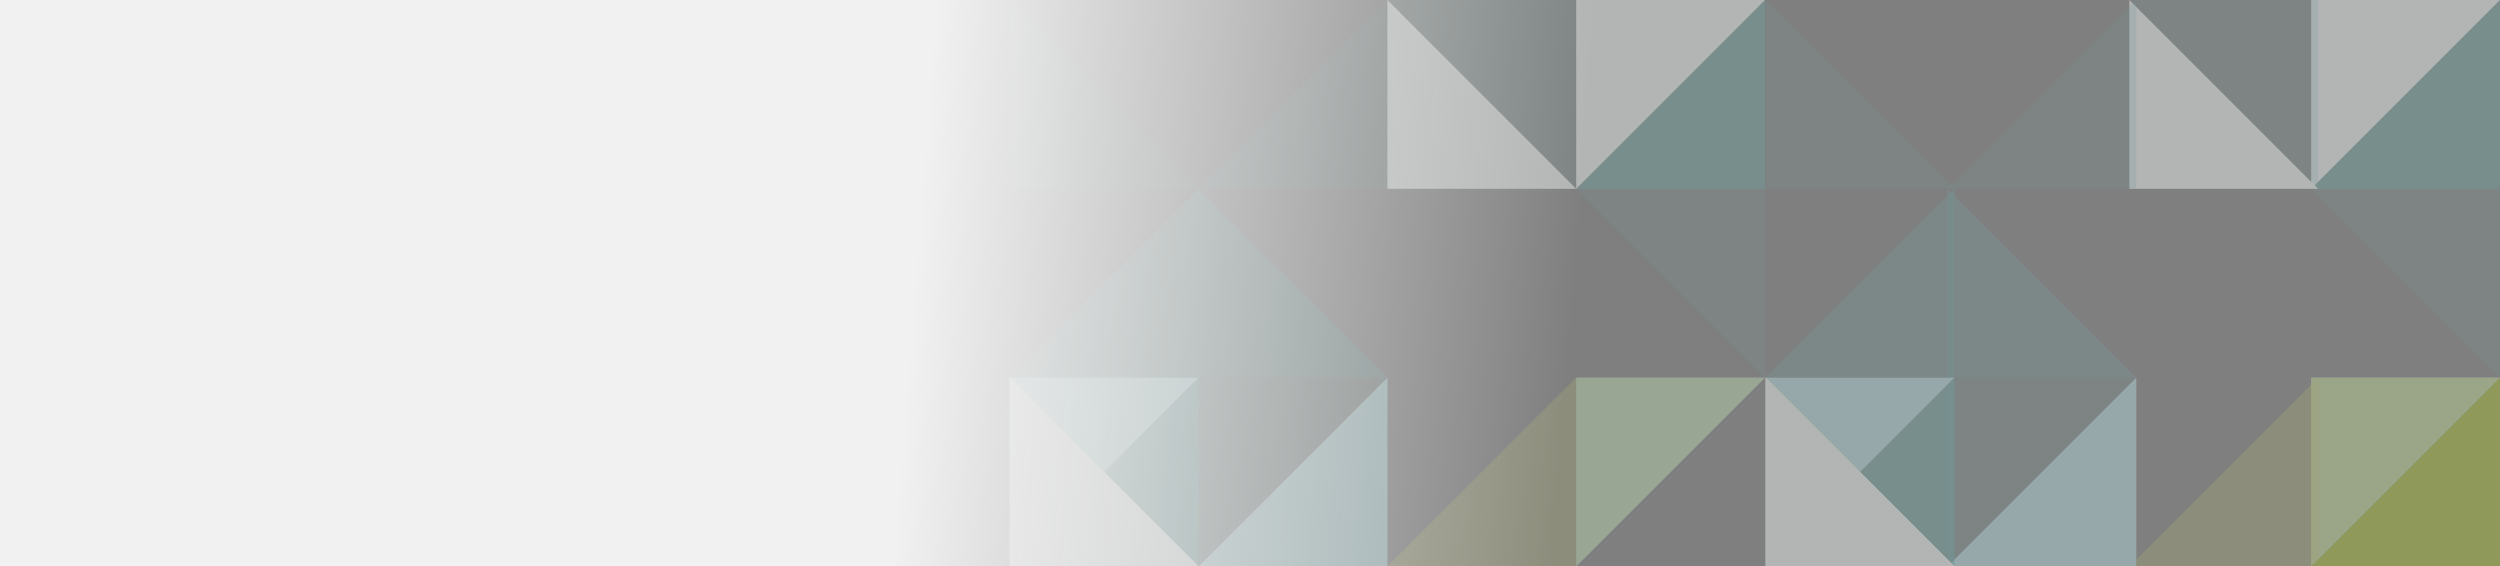 <svg xmlns="http://www.w3.org/2000/svg" xmlns:xlink="http://www.w3.org/1999/xlink" width="1280" height="290" viewBox="0 0 1280 290"><rect x="0" y="0" width="1280" height="290" fill="#333333" stroke="none"/><defs><style>.a{fill:#f1f1f1;}.a,.d{opacity:0.4;}.b{opacity:0.44;mix-blend-mode:luminosity;isolation:isolate;}.c{fill:#b5dde0;}.d{fill:#c5d16b;}.e,.f{fill:#64b5b2;}.e{opacity:0.2;}.f{opacity:0.6;}.g,.i{fill:#f6fbfb;}.h{fill:#a1ba2b;}.i{opacity:0;}.j{fill:url(#a);}</style><linearGradient id="a" x1="0.42" y1="0.424" x2="0.722" y2="0.43" gradientUnits="objectBoundingBox"><stop offset="0" stop-color="#f1f1f1"/><stop offset="1" stop-color="#f9f9f9" stop-opacity="0"/></linearGradient></defs><g transform="translate(0 -1678)"><rect class="a" width="1245" height="290" transform="translate(35 1678)"/><g class="b" transform="translate(912.504 1439.883)"><g transform="translate(-8.504 238.117)"><path class="c" d="M394.3,442.2l-96.667,96.667H394.3Z" transform="translate(-18.304 -248.863)"/><path class="c" d="M394.3,442.2l-96.667,96.667V442.2Z" transform="translate(-18.304 -248.863)"/><path class="d" d="M292.264,442.2,195.6,538.863h96.667Z" transform="translate(-9.369 -248.863)"/><path class="c" d="M190.225,442.2,93.558,538.863h96.667Z" transform="translate(-0.433 -248.863)"/><path class="e" d="M190.225,442.2,93.558,538.863V442.2Z" transform="translate(-0.433 -248.863)"/><path class="f" d="M88.185,442.2-8.482,538.863H88.185Z" transform="translate(8.503 -248.863)"/><path class="c" d="M88.185,442.2-8.482,538.863V442.2Z" transform="translate(8.503 -248.863)"/><path class="e" d="M297.626,340.157l96.667,96.667V340.157Z" transform="translate(-18.303 -243.49)"/><path class="f" d="M394.293,238.117l-96.667,96.667h96.667Z" transform="translate(-18.303 -238.117)"/><path class="g" d="M394.293,238.117l-96.667,96.667V238.117Z" transform="translate(-18.303 -238.117)"/><path class="e" d="M292.253,334.784l-96.667-96.667h96.667Z" transform="translate(-9.368 -238.117)"/><path class="g" d="M292.253,334.784l-96.667-96.667v96.667Z" transform="translate(-9.368 -238.117)"/><g transform="translate(0 96.667)"><path class="h" d="M394.293,442.2l-96.667,96.667h96.667Z" transform="translate(-18.303 -345.53)"/><path class="d" d="M394.293,442.2l-96.667,96.667V442.2Z" transform="translate(-18.303 -345.53)"/><path class="i" d="M297.626,340.157l96.667,96.667H297.626Z" transform="translate(-18.303 -340.157)"/><path class="i" d="M292.253,340.157l-96.667,96.667h96.667Z" transform="translate(-9.368 -340.157)"/><path class="i" d="M292.253,340.157l-96.667,96.667V340.157Z" transform="translate(-9.368 -340.157)"/><path class="i" d="M190.2,442.2,93.536,538.863H190.2Z" transform="translate(-0.432 -345.53)"/><path class="i" d="M88.163,538.863-8.5,442.2H88.163Z" transform="translate(8.504 -345.53)"/><path class="g" d="M88.163,538.863-8.5,442.2v96.667Z" transform="translate(8.504 -345.53)"/><path class="e" d="M93.536,340.157,190.2,436.824H93.536Z" transform="translate(-0.432 -340.157)"/><path class="i" d="M93.536,340.157,190.2,436.823V340.157Z" transform="translate(-0.432 -340.157)"/><path class="e" d="M88.163,340.157-8.5,436.824H88.163Z" transform="translate(8.504 -340.157)"/><path class="i" d="M88.163,340.157-8.5,436.823V340.157Z" transform="translate(8.504 -340.157)"/><path class="d" d="M394.293,442.2l-96.667,96.667V442.2Z" transform="translate(-18.303 -345.53)"/><path class="i" d="M297.626,340.157l96.667,96.667H297.626Z" transform="translate(-18.303 -340.157)"/><path class="i" d="M292.253,340.157l-96.667,96.667h96.667Z" transform="translate(-9.368 -340.157)"/><path class="i" d="M292.253,340.157l-96.667,96.667V340.157Z" transform="translate(-9.368 -340.157)"/><path class="i" d="M190.2,442.2,93.536,538.863H190.2Z" transform="translate(-0.432 -345.53)"/><path class="i" d="M88.163,538.863-8.5,442.2H88.163Z" transform="translate(8.504 -345.53)"/><path class="g" d="M88.163,538.863-8.5,442.2v96.667Z" transform="translate(8.504 -345.53)"/><path class="e" d="M93.536,340.157,190.2,436.824H93.536Z" transform="translate(-0.432 -340.157)"/><path class="i" d="M93.536,340.157,190.2,436.823V340.157Z" transform="translate(-0.432 -340.157)"/><path class="e" d="M88.163,340.157-8.5,436.824H88.163Z" transform="translate(8.504 -340.157)"/><path class="i" d="M88.163,340.157-8.5,436.823V340.157Z" transform="translate(8.504 -340.157)"/></g><path class="e" d="M190.2,238.117,93.536,334.784H190.2Z" transform="translate(-0.431 -238.117)"/><path class="i" d="M190.2,238.117,93.536,334.784V238.117Z" transform="translate(-0.431 -238.117)"/><path class="i" d="M88.163,334.784-8.5,238.117H88.163Z" transform="translate(8.504 -238.117)"/><path class="e" d="M88.163,334.784-8.5,238.117v96.667Z" transform="translate(8.504 -238.117)"/></g></g><g class="b" transform="translate(525.504 1439.883)"><g transform="translate(-8.504 238.117)"><path class="c" d="M394.3,442.2l-96.667,96.667V442.2Z" transform="translate(-7.617 -248.863)"/><path class="d" d="M292.264,442.2,195.6,538.863h96.667Z" transform="translate(-2.243 -248.863)"/><path class="c" d="M190.225,442.2,93.558,538.863h96.667Z" transform="translate(3.13 -248.863)"/><path class="e" d="M190.225,442.2,93.558,538.863V442.2Z" transform="translate(3.13 -248.863)"/><path class="f" d="M88.185,442.2-8.482,538.863H88.185Z" transform="translate(8.503 -248.863)"/><path class="c" d="M88.185,442.2-8.482,538.863V442.2Z" transform="translate(8.503 -248.863)"/><path class="e" d="M297.626,340.157l96.667,96.667V340.157Z" transform="translate(-7.616 -243.49)"/><path class="f" d="M394.293,238.117l-96.667,96.667h96.667Z" transform="translate(-7.616 -238.117)"/><path class="g" d="M394.293,238.117l-96.667,96.667V238.117Z" transform="translate(-7.616 -238.117)"/><path class="e" d="M292.253,334.784l-96.667-96.667h96.667Z" transform="translate(-2.243 -238.117)"/><path class="g" d="M292.253,334.784l-96.667-96.667v96.667Z" transform="translate(-2.243 -238.117)"/><g transform="translate(0 96.667)"><path class="d" d="M394.293,442.2l-96.667,96.667V442.2Z" transform="translate(-7.616 -345.53)"/><path class="i" d="M297.626,340.157l96.667,96.667H297.626Z" transform="translate(-7.616 -340.157)"/><path class="i" d="M292.253,340.157l-96.667,96.667h96.667Z" transform="translate(-2.243 -340.157)"/><path class="i" d="M292.253,340.157l-96.667,96.667V340.157Z" transform="translate(-2.243 -340.157)"/><path class="i" d="M190.2,442.2,93.536,538.863H190.2Z" transform="translate(3.131 -345.53)"/><path class="i" d="M88.163,538.863-8.5,442.2H88.163Z" transform="translate(8.504 -345.53)"/><path class="g" d="M88.163,538.863-8.5,442.2v96.667Z" transform="translate(8.504 -345.53)"/><path class="e" d="M93.536,340.157,190.2,436.824H93.536Z" transform="translate(3.131 -340.157)"/><path class="i" d="M93.536,340.157,190.2,436.823V340.157Z" transform="translate(3.131 -340.157)"/><path class="e" d="M88.163,340.157-8.5,436.824H88.163Z" transform="translate(8.504 -340.157)"/><path class="i" d="M88.163,340.157-8.5,436.823V340.157Z" transform="translate(8.504 -340.157)"/><path class="i" d="M297.626,340.157l96.667,96.667H297.626Z" transform="translate(-7.616 -340.157)"/><path class="i" d="M292.253,340.157l-96.667,96.667h96.667Z" transform="translate(-2.243 -340.157)"/><path class="i" d="M292.253,340.157l-96.667,96.667V340.157Z" transform="translate(-2.243 -340.157)"/><path class="i" d="M190.2,442.2,93.536,538.863H190.2Z" transform="translate(3.131 -345.53)"/><path class="i" d="M88.163,538.863-8.5,442.2H88.163Z" transform="translate(8.504 -345.53)"/><path class="g" d="M88.163,538.863-8.5,442.2v96.667Z" transform="translate(8.504 -345.53)"/><path class="e" d="M93.536,340.157,190.2,436.824H93.536Z" transform="translate(3.131 -340.157)"/><path class="i" d="M93.536,340.157,190.2,436.823V340.157Z" transform="translate(3.131 -340.157)"/><path class="e" d="M88.163,340.157-8.5,436.824H88.163Z" transform="translate(8.504 -340.157)"/><path class="i" d="M88.163,340.157-8.5,436.823V340.157Z" transform="translate(8.504 -340.157)"/></g><path class="e" d="M190.2,238.117,93.536,334.784H190.2Z" transform="translate(3.131 -238.117)"/><path class="i" d="M190.2,238.117,93.536,334.784V238.117Z" transform="translate(3.131 -238.117)"/><path class="i" d="M88.163,334.784-8.5,238.117H88.163Z" transform="translate(8.504 -238.117)"/><path class="e" d="M88.163,334.784-8.5,238.117v96.667Z" transform="translate(8.504 -238.117)"/></g></g><rect class="j" width="1119" height="290" transform="translate(0 1678)"/></g></svg>